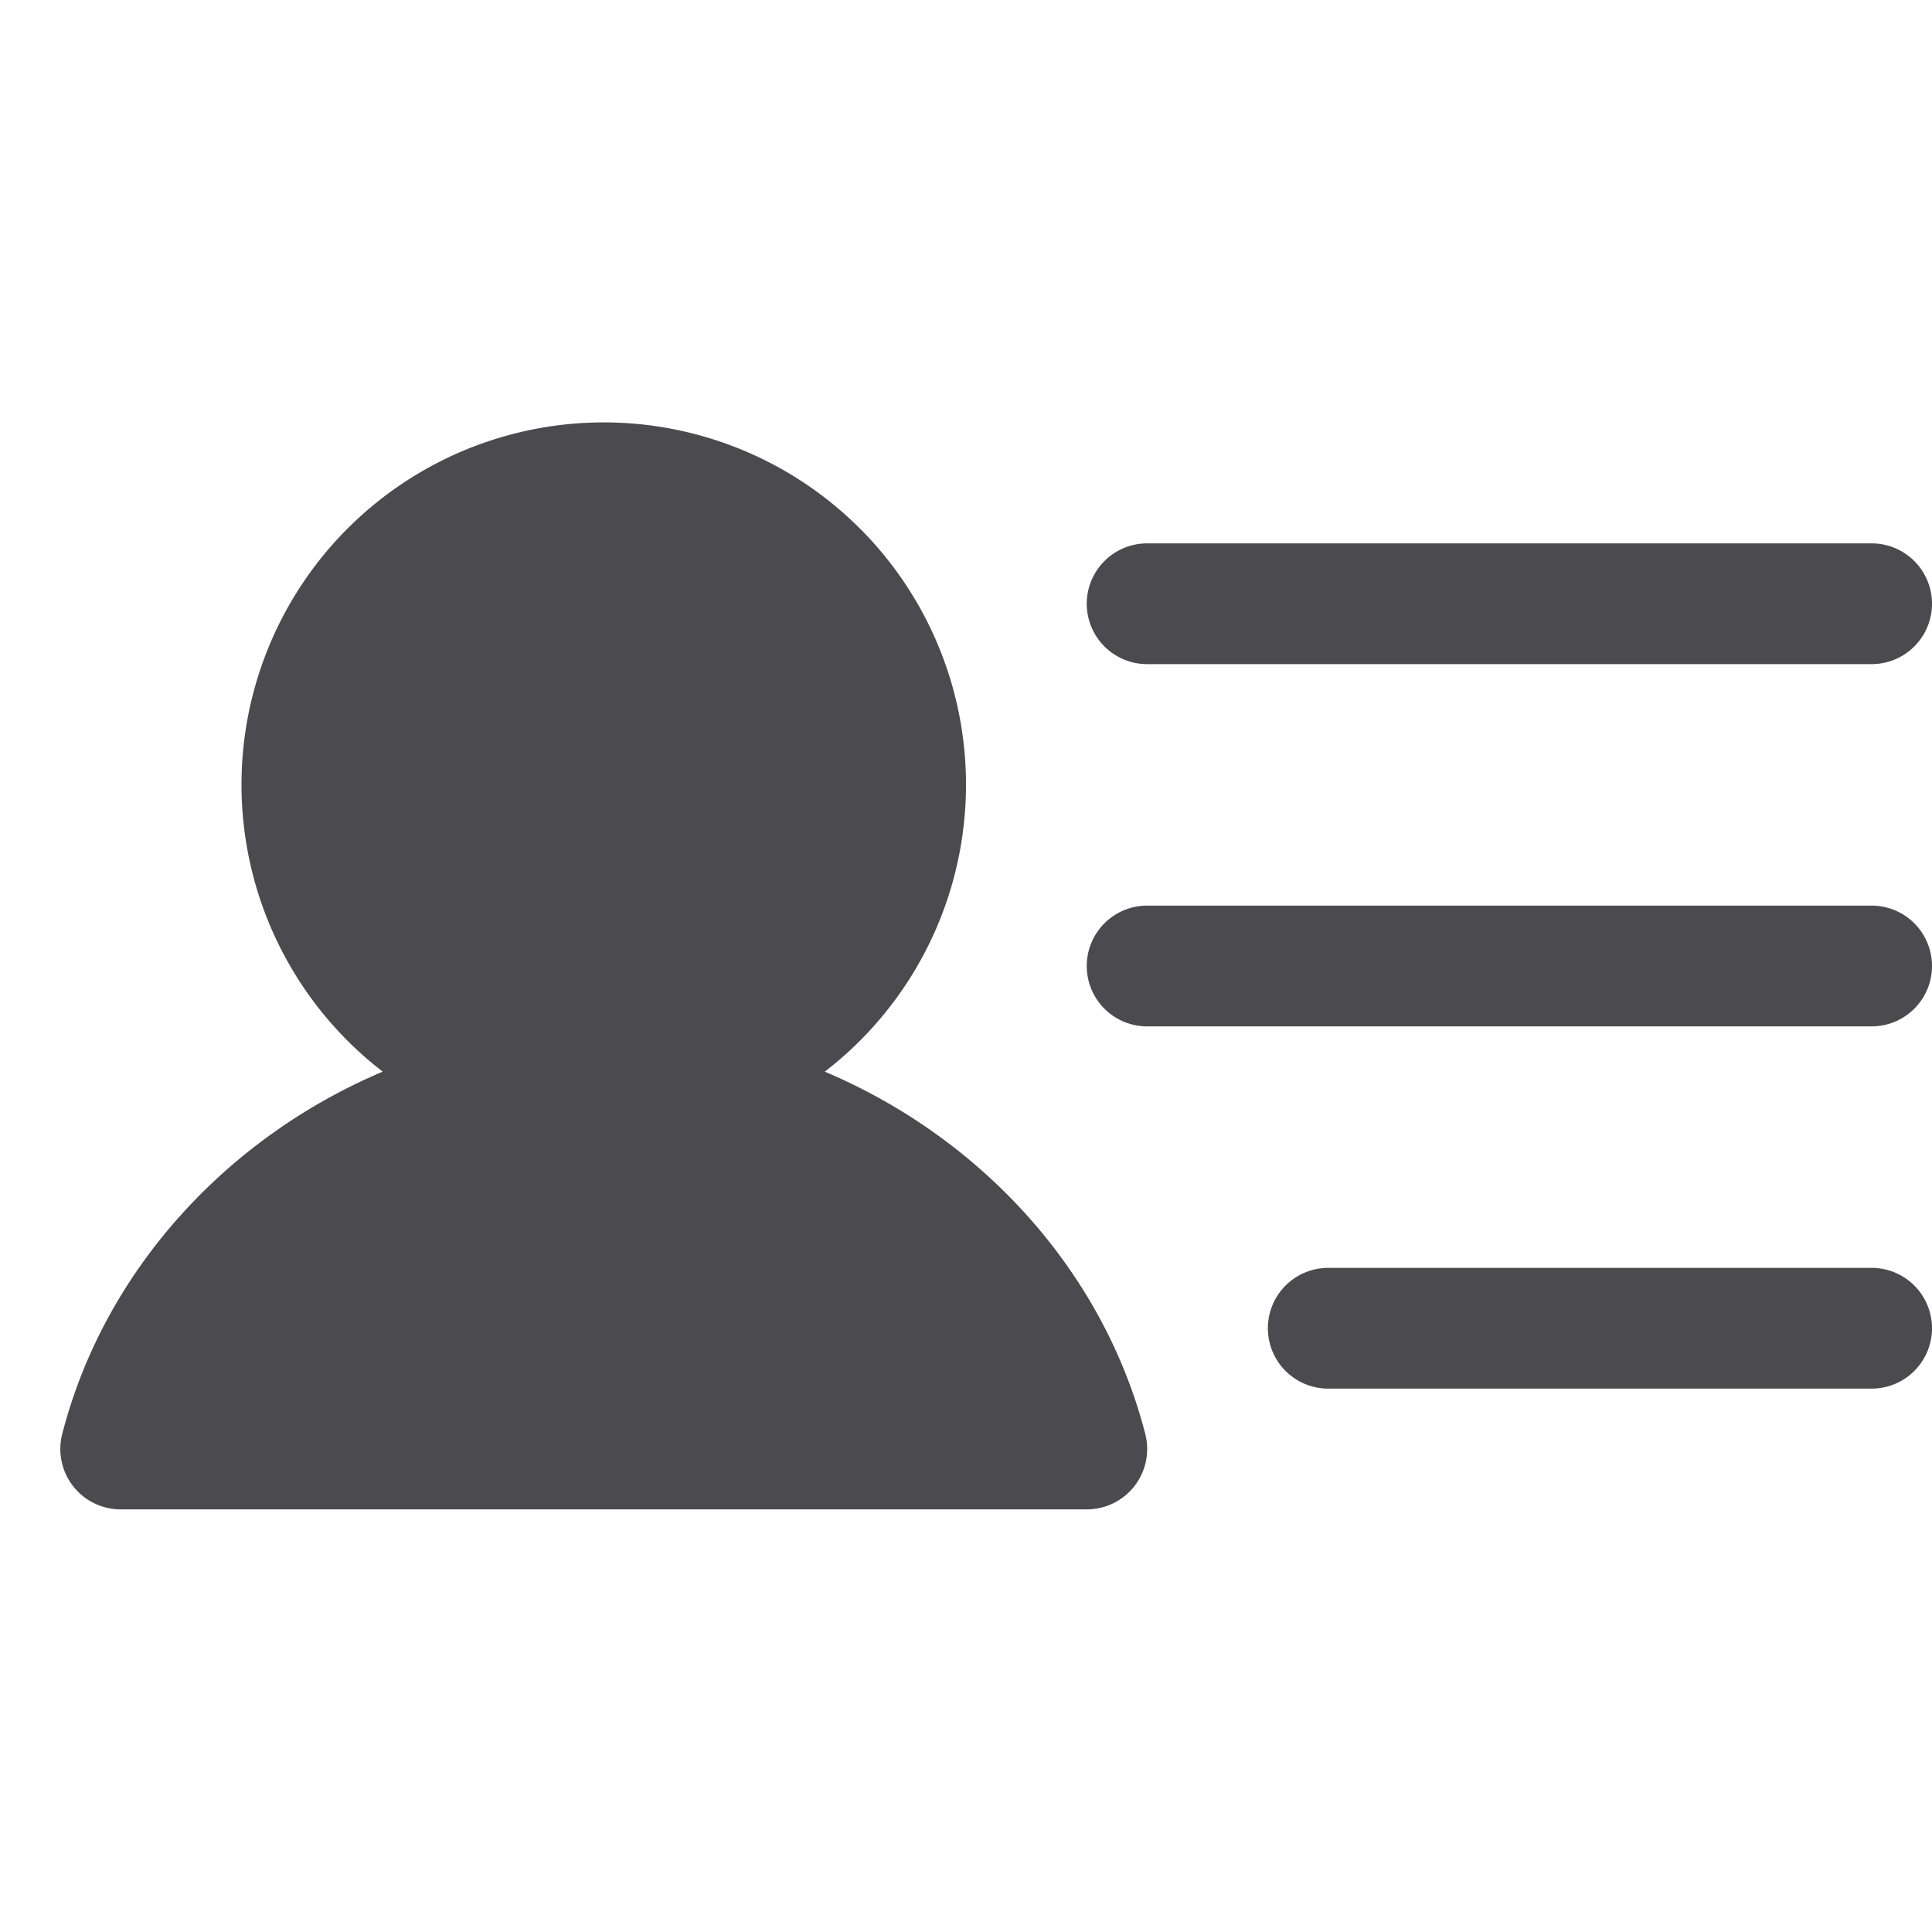 <svg xmlns="http://www.w3.org/2000/svg" width="32" height="32" fill="none" viewBox="0 0 32 32">
  <path fill="#4A4A4F" d="M18 10a1 1 0 0 1 1-1h12a1 1 0 1 1 0 2H19a1 1 0 0 1-1-1Zm13 5H19a1 1 0 0 0 0 2h12a1 1 0 1 0 0-2Zm0 6h-9a1 1 0 0 0 0 2h9a1 1 0 1 0 0-2Zm-17.339-3.25a6 6 0 1 0-7.322 0c-2.578 1.091-4.609 3.288-5.308 6A1 1 0 0 0 2 25h16a1 1 0 0 0 .969-1.25c-.699-2.714-2.73-4.91-5.308-6Z"/>
</svg>
